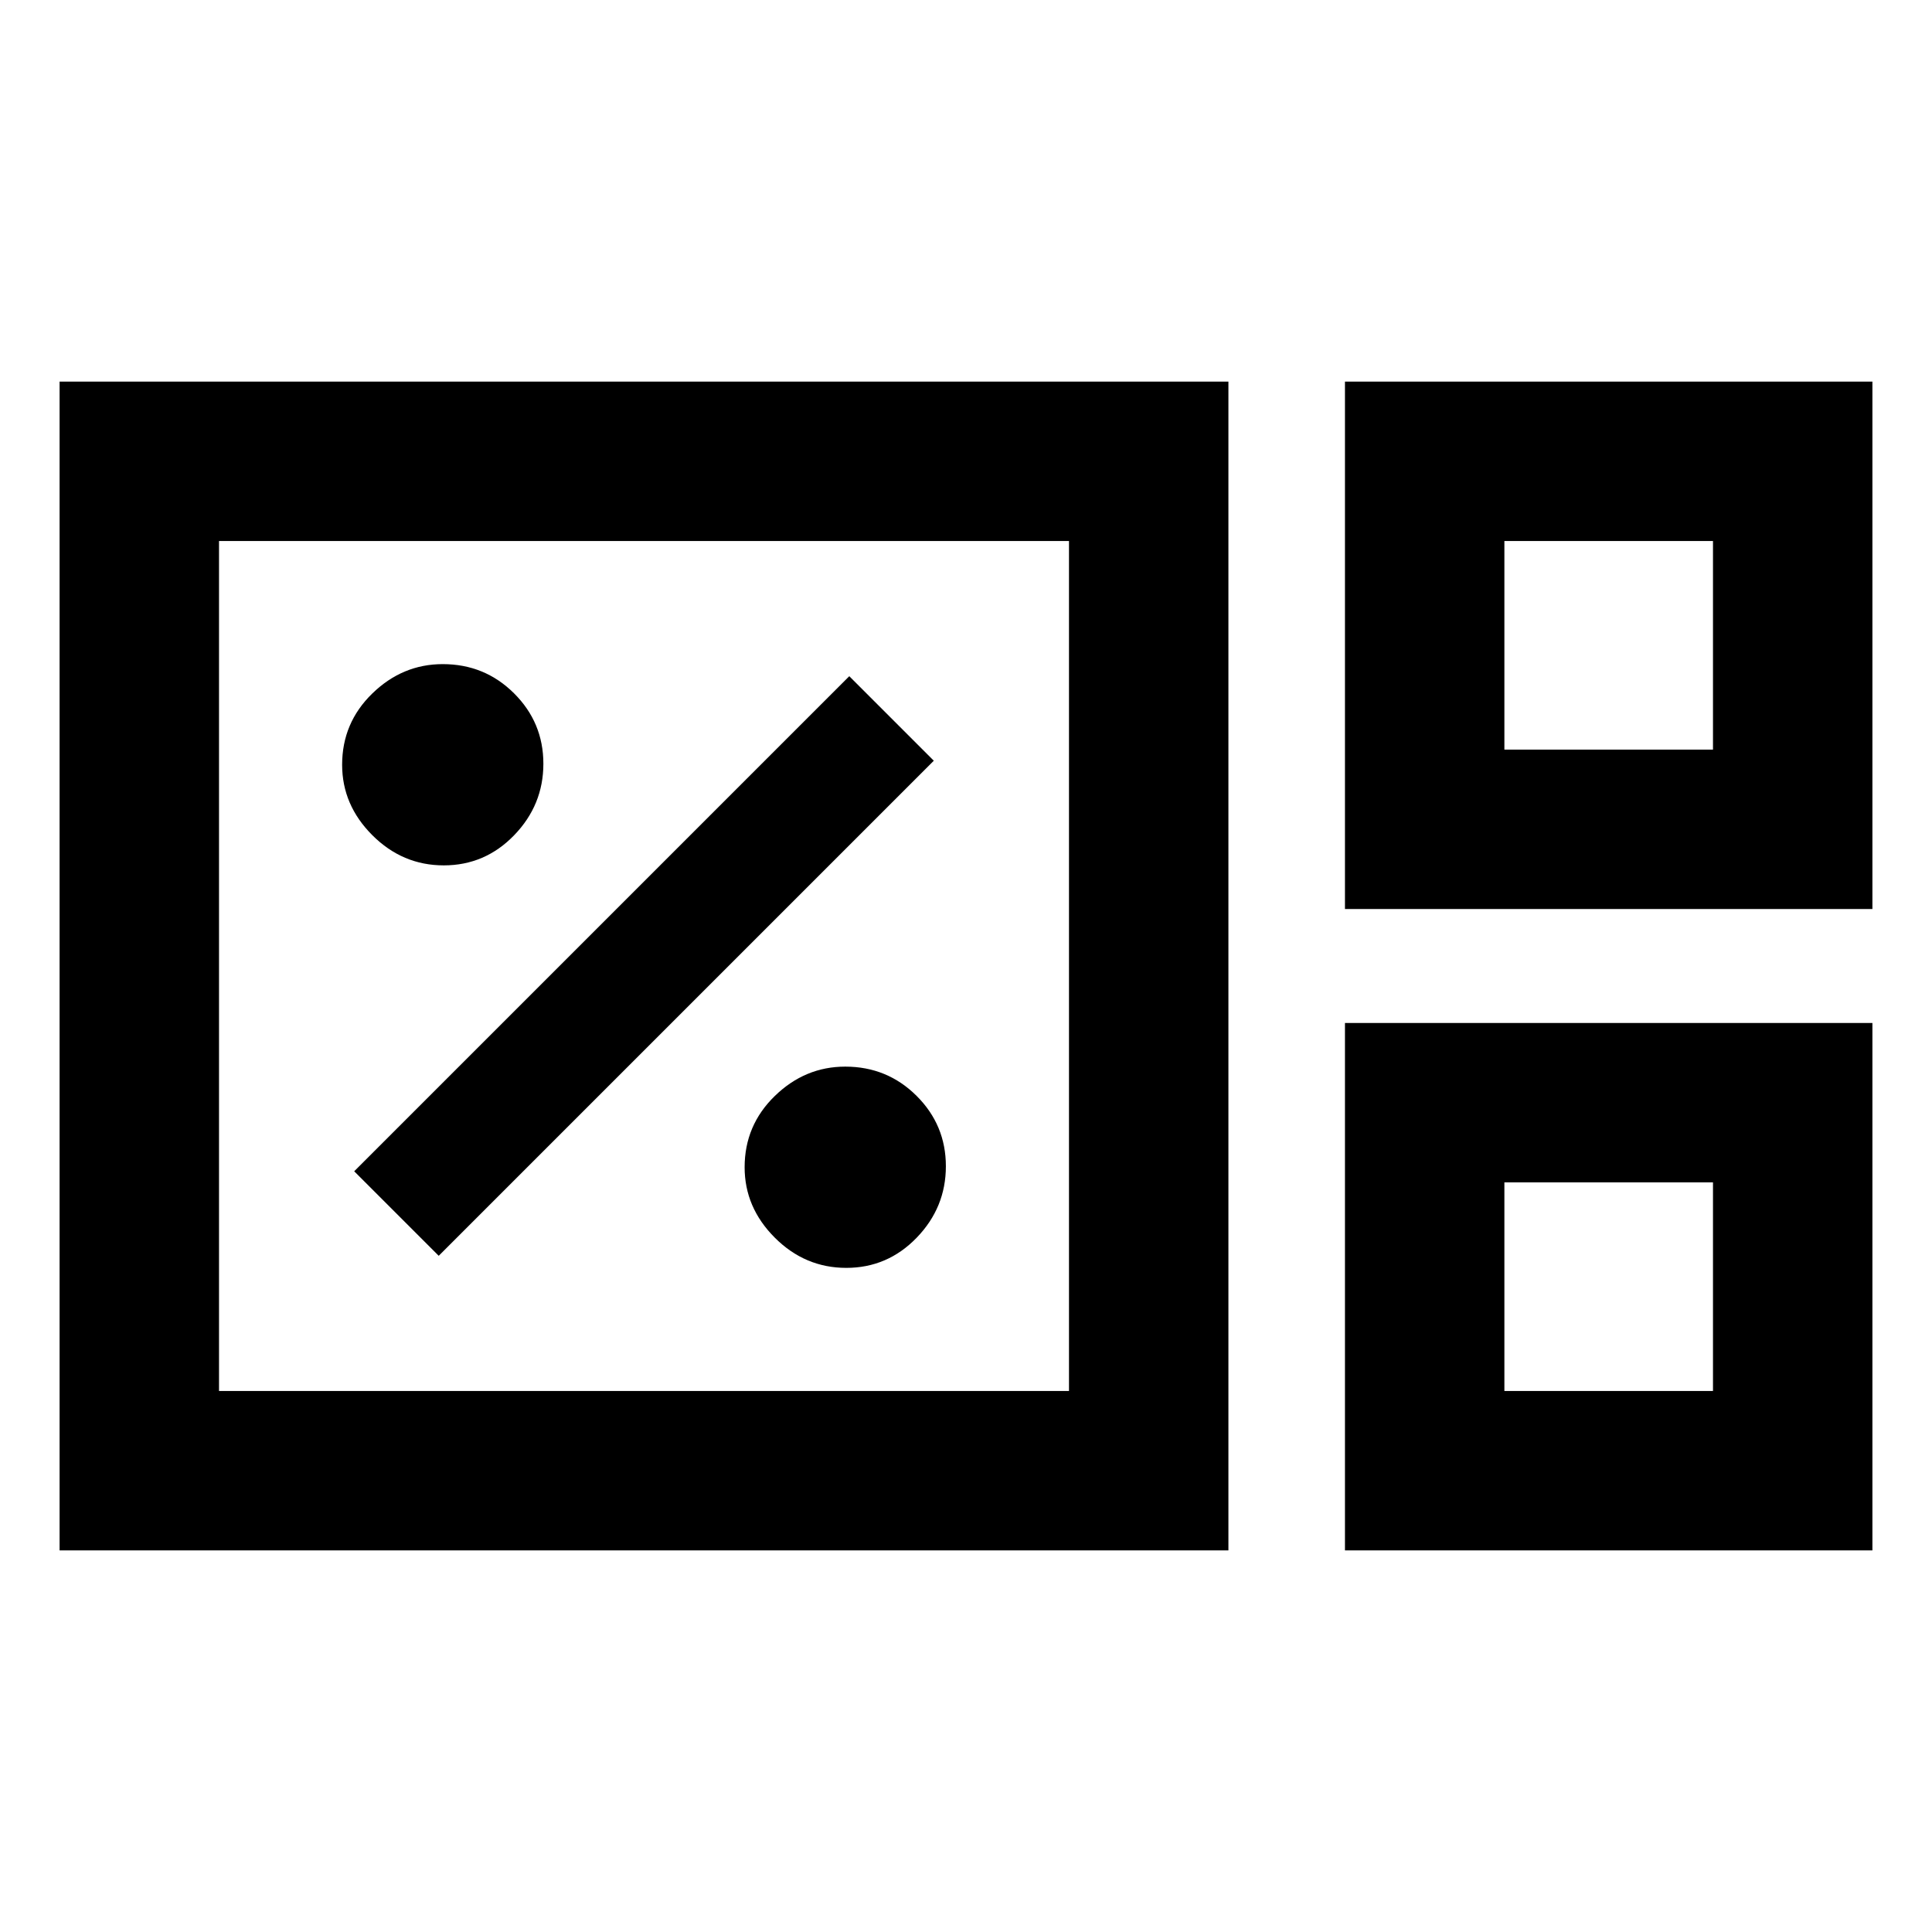 <svg xmlns="http://www.w3.org/2000/svg" height="48" viewBox="0 96 960 960" width="48"><path d="M29.608 866.391V285.609h580.783v580.782H29.609Zm638.696-318.695V285.609h262.087v262.087H668.304Zm79.218-79.218h103.652V364.826H747.522v103.652ZM108.826 787.174h422.348V364.826H108.826v422.348Zm559.478 79.217V604.304h262.087v262.087H668.304Zm79.218-79.217h103.652V683.522H747.522v103.652Zm-638.696 0V364.826v422.348Zm638.696-318.696V364.826v103.652Zm0 318.696V683.522v103.652ZM420.5 726q20.5 0 35-15t14.5-35.5q0-20.5-14.583-35Q440.833 626 420 626q-20 0-35 14.583-15 14.584-15 35.417 0 20 15 35t35.5 15ZM218 720l246-246-42-42-246 246 42 42Zm2.5-194q20.5 0 35-15t14.5-35.5q0-20.5-14.583-35Q240.833 426 220 426q-20 0-35 14.583-15 14.584-15 35.417 0 20 15 35t35.5 15Z"/></svg>